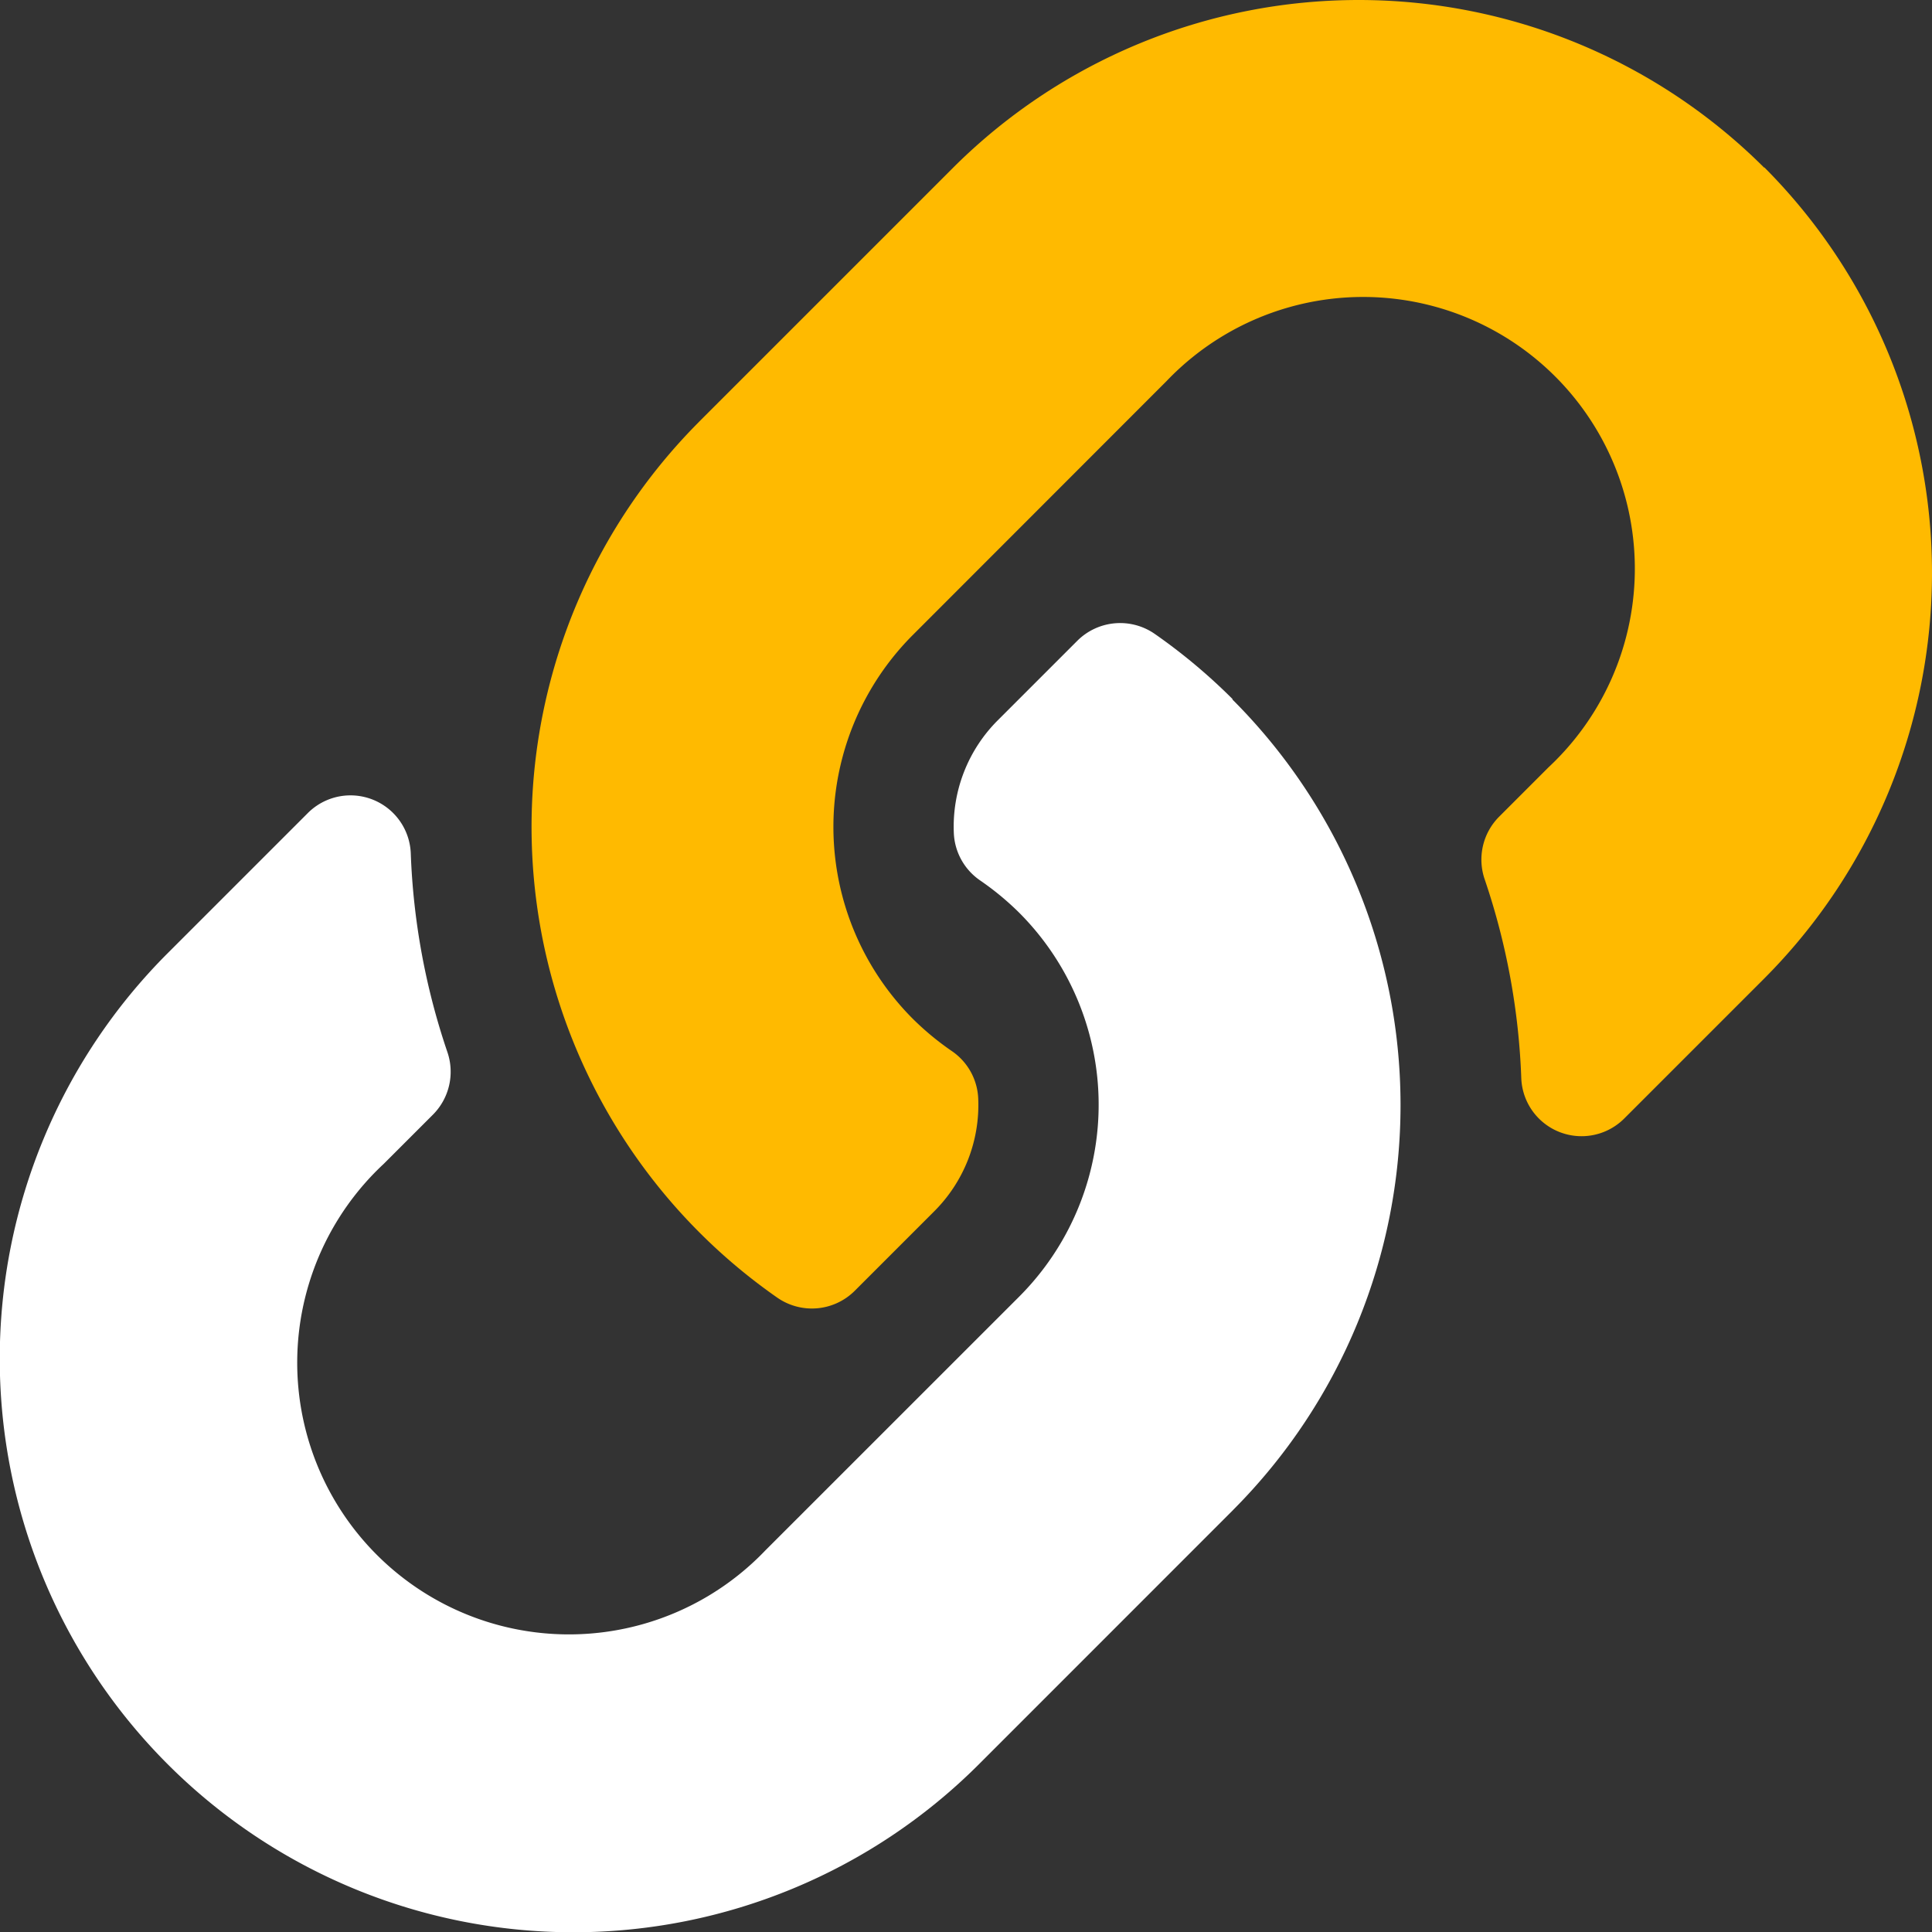 <svg id="Group_8926" data-name="Group 8926" xmlns="http://www.w3.org/2000/svg" width="36" height="36" viewBox="0 0 36 36">
  <rect x="0" y="0" width="36" height="36" fill="#333333" stroke="none"/>
  <path id="Icon_awesome-link" data-name="Icon awesome-link" d="M22.965,13.035a10.682,10.682,0,0,1,.025,15.088l-.025.026L18.24,32.875A10.687,10.687,0,0,1,3.126,17.76l2.609-2.609a1.124,1.124,0,0,1,1.919.746A12.956,12.956,0,0,0,8.335,19.6a1.132,1.132,0,0,1-.266,1.168l-.92.92a5.063,5.063,0,1,0,7.114,7.2l4.725-4.724a5.061,5.061,0,0,0,0-7.16,5.267,5.267,0,0,0-.727-.6,1.128,1.128,0,0,1-.488-.886,2.8,2.8,0,0,1,.823-2.1l1.48-1.48a1.13,1.13,0,0,1,1.447-.122,10.721,10.721,0,0,1,1.443,1.209Z" transform="translate(0 0)" fill="#fff"/>
  <path id="Icon_awesome-link-2" data-name="Icon awesome-link" d="M32.874,3.125a10.7,10.7,0,0,0-15.114,0L13.035,7.85l-.025.026a10.69,10.69,0,0,0,1.468,16.3,1.13,1.13,0,0,0,1.447-.122l1.48-1.48a2.8,2.8,0,0,0,.823-2.1,1.128,1.128,0,0,0-.488-.886,5.267,5.267,0,0,1-.727-.6,5.061,5.061,0,0,1,0-7.16L21.738,7.1a5.063,5.063,0,1,1,7.114,7.2l-.92.92a1.132,1.132,0,0,0-.266,1.168,12.956,12.956,0,0,1,.681,3.707,1.124,1.124,0,0,0,1.919.746l2.609-2.609a10.7,10.7,0,0,0,0-15.114Z" transform="translate(0 0)" fill="#ffba00"/>
</svg>
